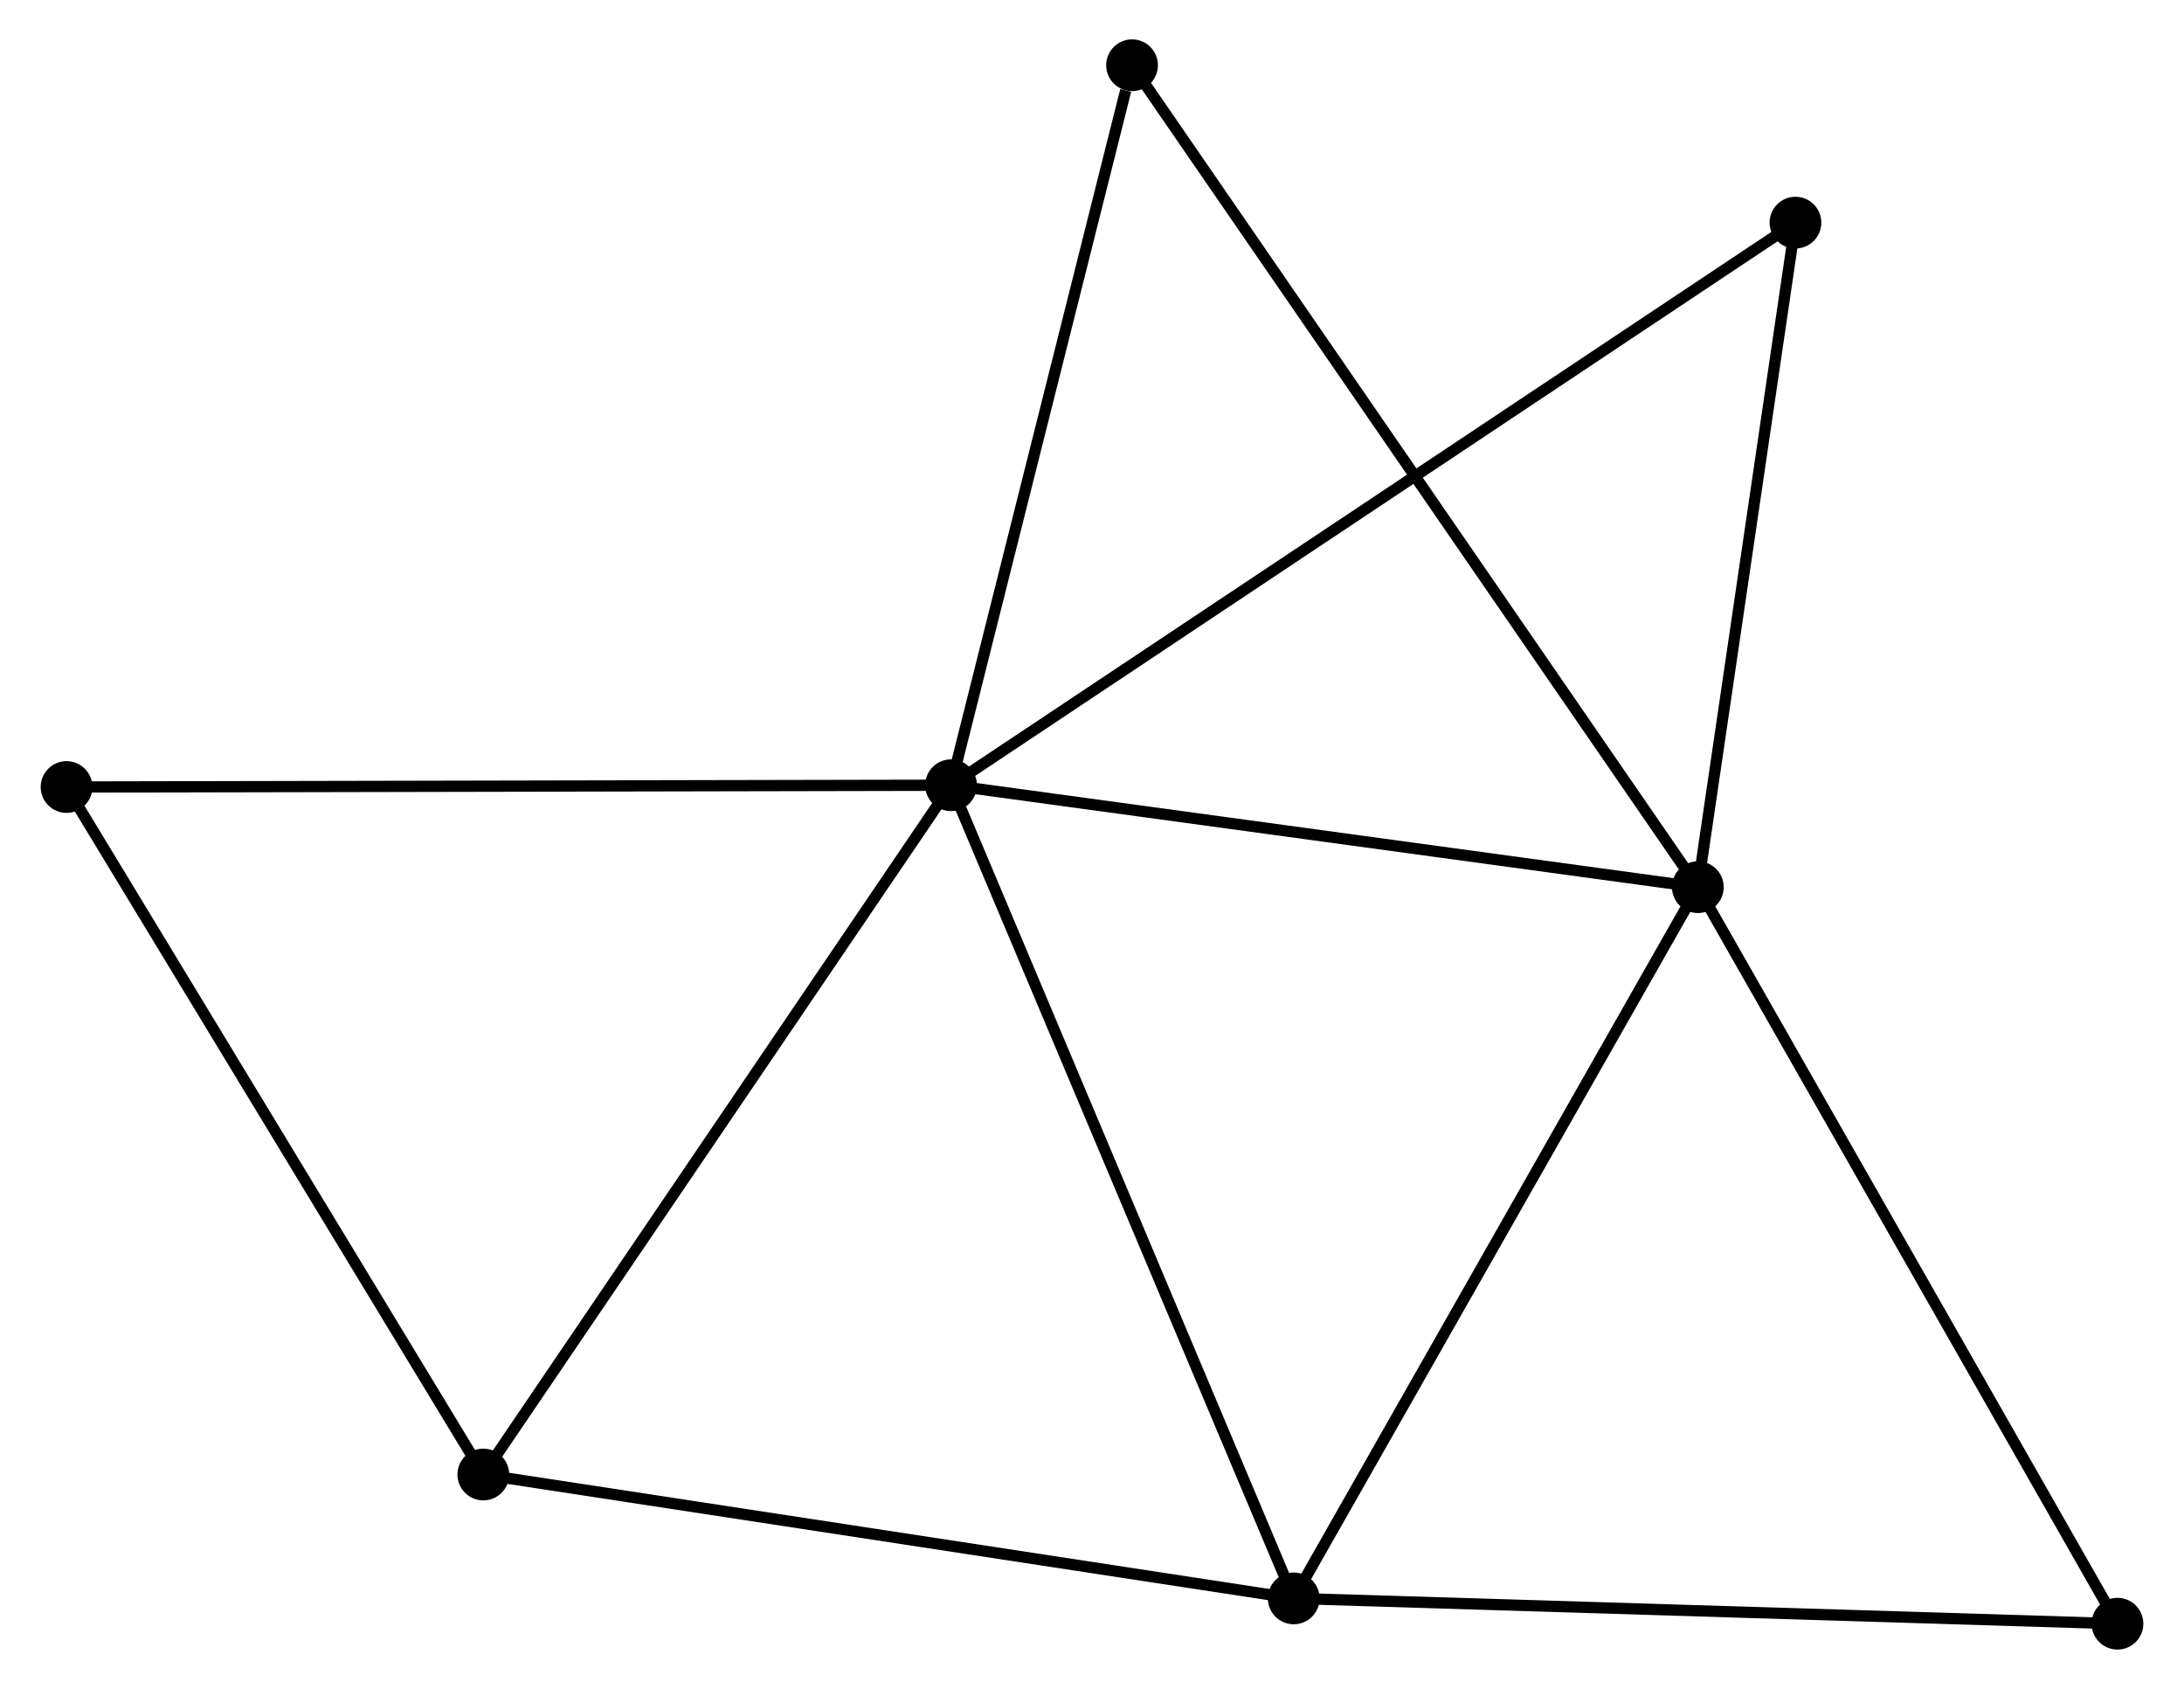 <?xml version="1.0" encoding="UTF-8" standalone="no"?>
<!DOCTYPE svg PUBLIC "-//W3C//DTD SVG 1.1//EN"
 "http://www.w3.org/Graphics/SVG/1.1/DTD/svg11.dtd">
<!-- Generated by graphviz version 2.36.0 (20140111.2315)
 -->
<!-- Title: %3 Pages: 1 -->
<svg width="194pt" height="150pt"
 viewBox="0.00 0.00 193.96 150.15" xmlns="http://www.w3.org/2000/svg" xmlns:xlink="http://www.w3.org/1999/xlink">
<g id="graph0" class="graph" transform="scale(1 1) rotate(0) translate(4 146.146)">
<title>%3</title>
<!-- 0 -->
<g id="node1" class="node"><title>0</title>
<ellipse fill="black" stroke="black" cx="80.447" cy="-76.34" rx="1.8" ry="1.8"/>
</g>
<!-- 1 -->
<g id="node2" class="node"><title>1</title>
<ellipse fill="black" stroke="black" cx="146.849" cy="-67.277" rx="1.8" ry="1.8"/>
</g>
<!-- 0&#45;&#45;1 -->
<g id="edge1" class="edge"><title>0&#45;&#45;1</title>
<path fill="none" stroke="black" d="M82.363,-76.079C92.059,-74.755 135.635,-68.808 145.052,-67.523"/>
</g>
<!-- 2 -->
<g id="node3" class="node"><title>2</title>
<ellipse fill="black" stroke="black" cx="110.917" cy="-4.05" rx="1.8" ry="1.8"/>
</g>
<!-- 0&#45;&#45;2 -->
<g id="edge2" class="edge"><title>0&#45;&#45;2</title>
<path fill="none" stroke="black" d="M81.2,-74.553C85.416,-64.552 106.044,-15.612 110.191,-5.775"/>
</g>
<!-- 3 -->
<g id="node4" class="node"><title>3</title>
<ellipse fill="black" stroke="black" cx="38.858" cy="-15.062" rx="1.8" ry="1.8"/>
</g>
<!-- 0&#45;&#45;3 -->
<g id="edge3" class="edge"><title>0&#45;&#45;3</title>
<path fill="none" stroke="black" d="M79.419,-74.826C73.715,-66.421 45.998,-25.582 40.003,-16.749"/>
</g>
<!-- 5 -->
<g id="node5" class="node"><title>5</title>
<ellipse fill="black" stroke="black" cx="155.529" cy="-126.354" rx="1.8" ry="1.8"/>
</g>
<!-- 0&#45;&#45;5 -->
<g id="edge4" class="edge"><title>0&#45;&#45;5</title>
<path fill="none" stroke="black" d="M82.015,-77.385C91.787,-83.894 144.224,-118.823 153.97,-125.315"/>
</g>
<!-- 6 -->
<g id="node6" class="node"><title>6</title>
<ellipse fill="black" stroke="black" cx="96.542" cy="-140.346" rx="1.8" ry="1.8"/>
</g>
<!-- 0&#45;&#45;6 -->
<g id="edge5" class="edge"><title>0&#45;&#45;6</title>
<path fill="none" stroke="black" d="M80.912,-78.187C83.221,-87.37 93.456,-128.073 95.978,-138.106"/>
</g>
<!-- 7 -->
<g id="node7" class="node"><title>7</title>
<ellipse fill="black" stroke="black" cx="1.8" cy="-76.181" rx="1.8" ry="1.8"/>
</g>
<!-- 0&#45;&#45;7 -->
<g id="edge6" class="edge"><title>0&#45;&#45;7</title>
<path fill="none" stroke="black" d="M78.503,-76.336C67.622,-76.314 14.379,-76.206 3.676,-76.185"/>
</g>
<!-- 1&#45;&#45;2 -->
<g id="edge7" class="edge"><title>1&#45;&#45;2</title>
<path fill="none" stroke="black" d="M145.813,-65.453C140.566,-56.22 116.985,-14.728 111.89,-5.762"/>
</g>
<!-- 1&#45;&#45;5 -->
<g id="edge9" class="edge"><title>1&#45;&#45;5</title>
<path fill="none" stroke="black" d="M147.138,-69.243C148.456,-78.212 153.892,-115.211 155.23,-124.321"/>
</g>
<!-- 1&#45;&#45;6 -->
<g id="edge10" class="edge"><title>1&#45;&#45;6</title>
<path fill="none" stroke="black" d="M145.799,-68.803C139.252,-78.313 104.117,-129.344 97.587,-138.828"/>
</g>
<!-- 4 -->
<g id="node8" class="node"><title>4</title>
<ellipse fill="black" stroke="black" cx="184.161" cy="-1.8" rx="1.8" ry="1.8"/>
</g>
<!-- 1&#45;&#45;4 -->
<g id="edge8" class="edge"><title>1&#45;&#45;4</title>
<path fill="none" stroke="black" d="M147.772,-65.659C152.889,-56.679 177.756,-13.041 183.134,-3.602"/>
</g>
<!-- 2&#45;&#45;3 -->
<g id="edge11" class="edge"><title>2&#45;&#45;3</title>
<path fill="none" stroke="black" d="M109.136,-4.322C99.253,-5.833 51.229,-13.171 40.842,-14.759"/>
</g>
<!-- 2&#45;&#45;4 -->
<g id="edge12" class="edge"><title>2&#45;&#45;4</title>
<path fill="none" stroke="black" d="M112.728,-3.994C122.773,-3.686 171.587,-2.186 182.145,-1.862"/>
</g>
<!-- 3&#45;&#45;7 -->
<g id="edge13" class="edge"><title>3&#45;&#45;7</title>
<path fill="none" stroke="black" d="M37.789,-16.825C32.378,-25.75 8.058,-65.859 2.803,-74.526"/>
</g>
</g>
</svg>
